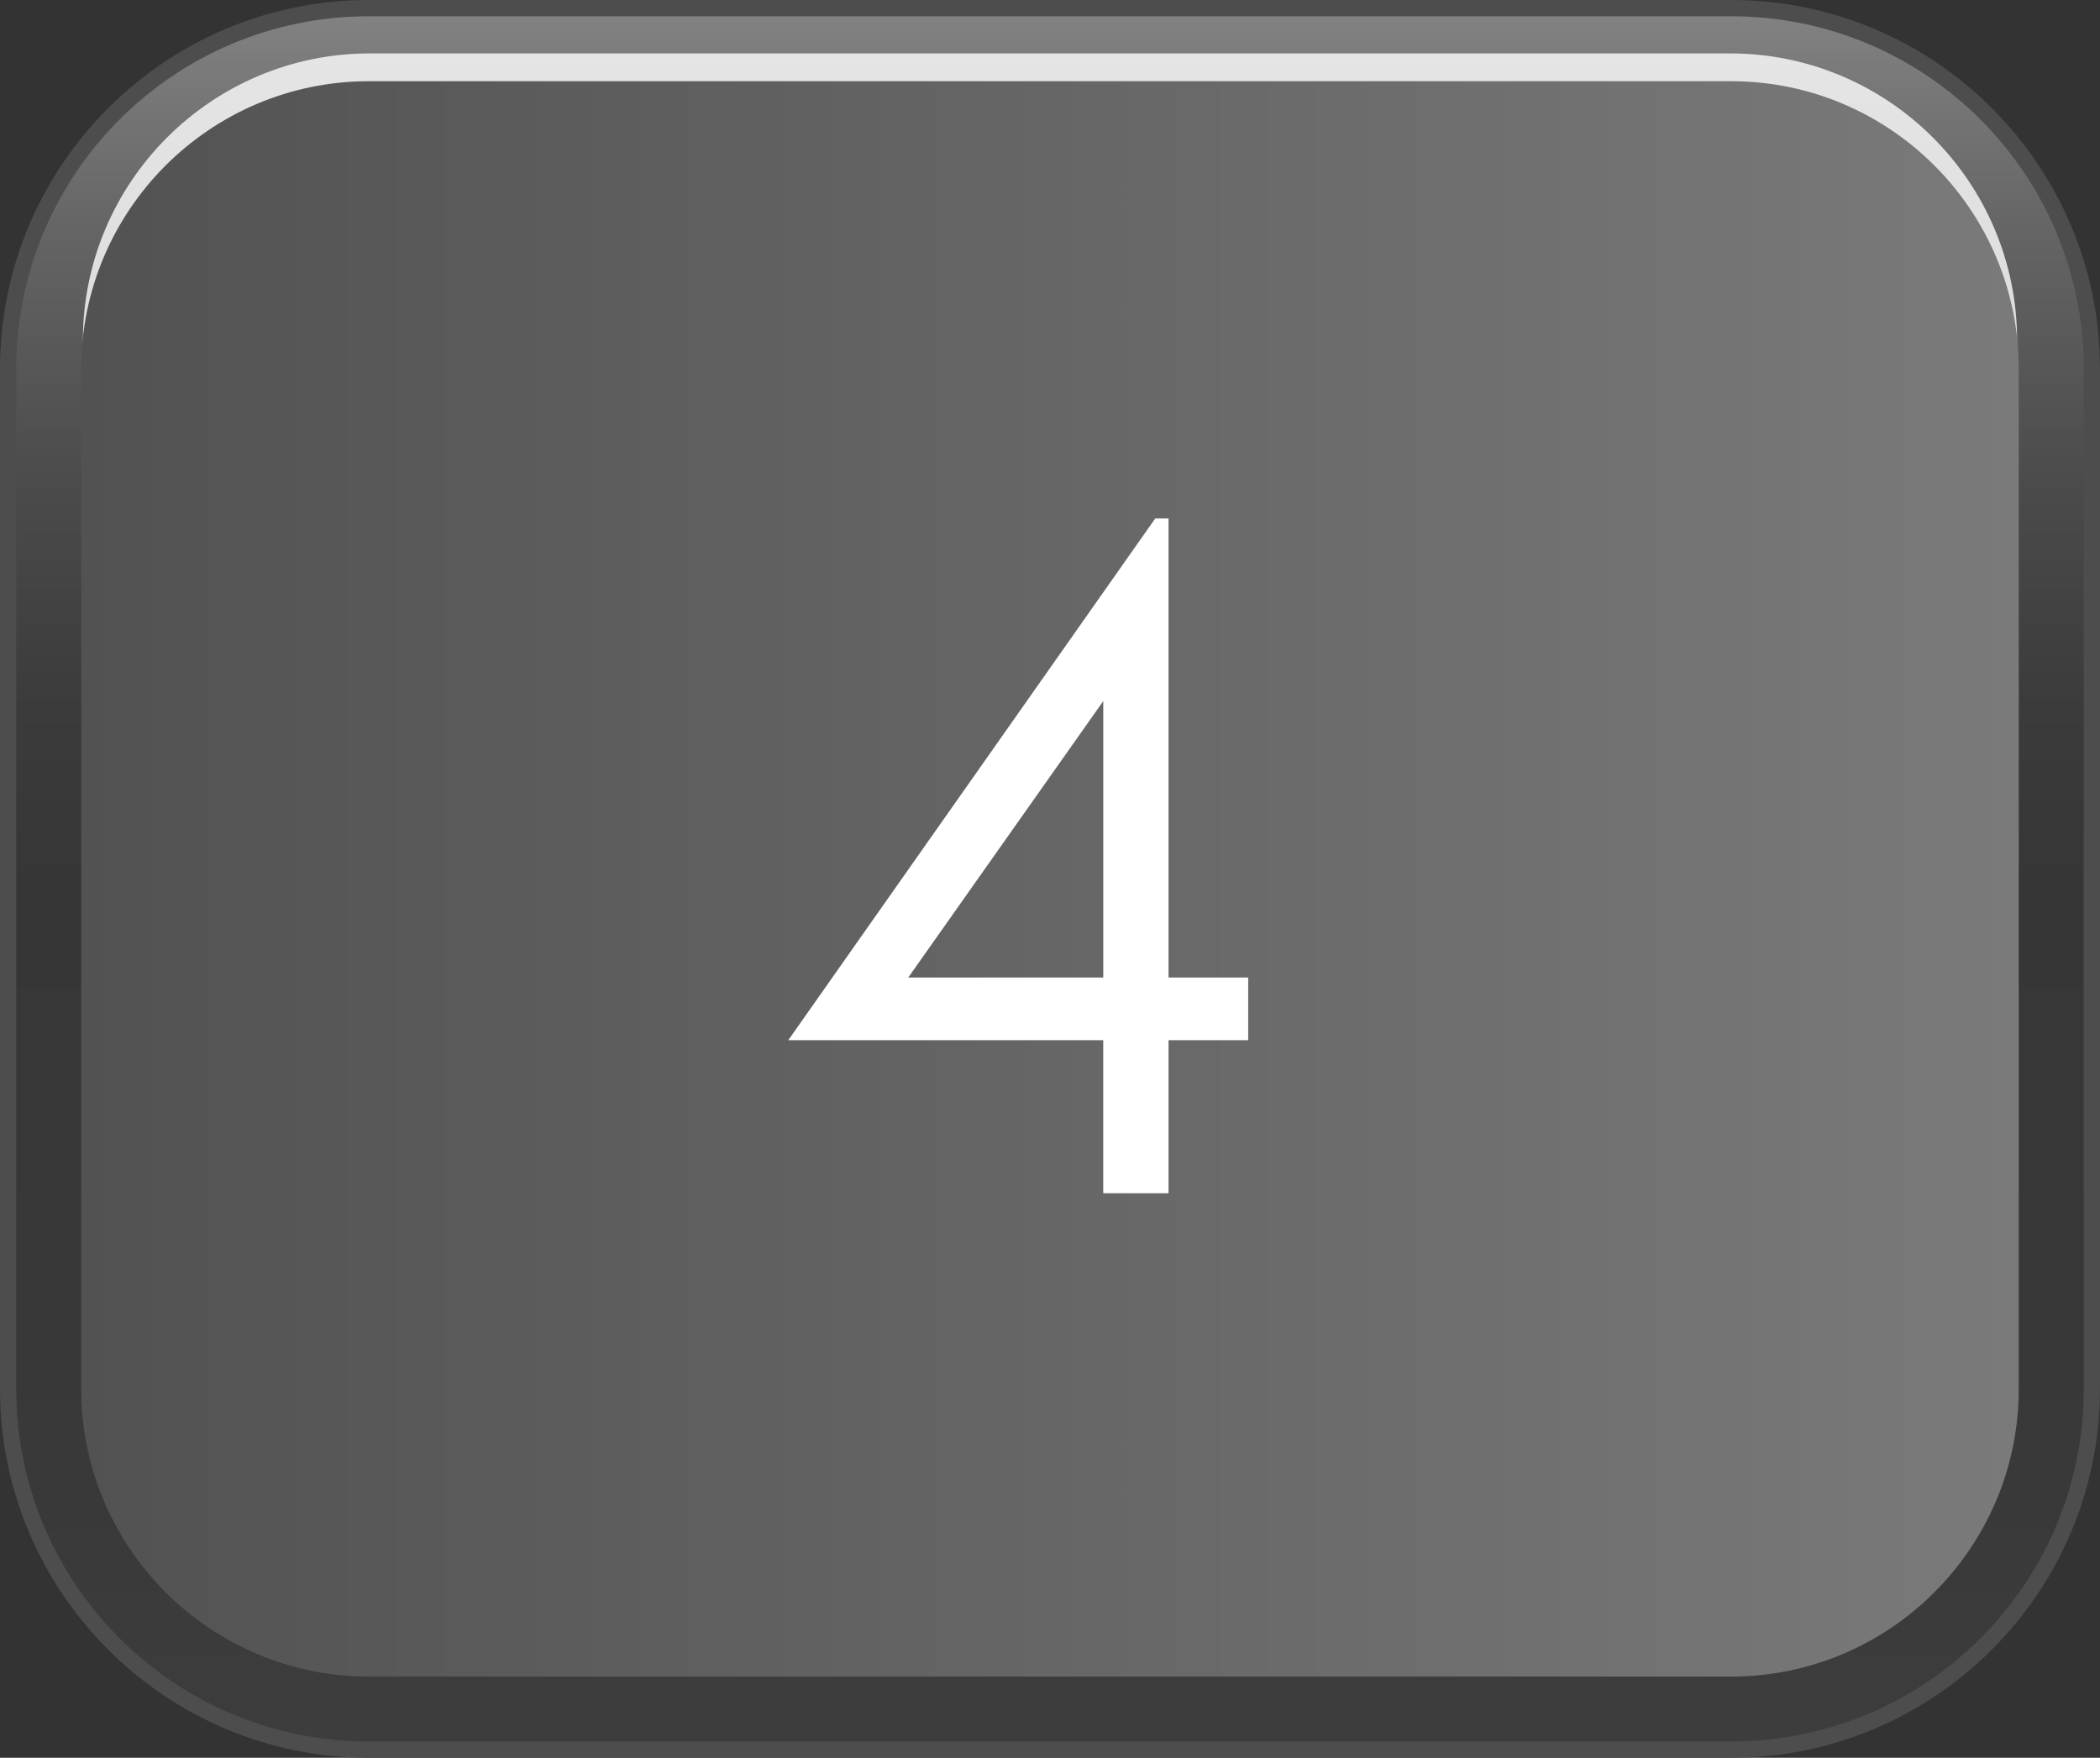 <?xml version="1.0" encoding="utf-8"?>
<!-- Generator: Adobe Illustrator 16.0.0, SVG Export Plug-In . SVG Version: 6.00 Build 0)  -->
<!DOCTYPE svg PUBLIC "-//W3C//DTD SVG 1.0//EN" "http://www.w3.org/TR/2001/REC-SVG-20010904/DTD/svg10.dtd">
<svg version="1.0" id="Layer_1" xmlns="http://www.w3.org/2000/svg" xmlns:xlink="http://www.w3.org/1999/xlink" x="0px" y="0px"
	 width="67.639px" height="56.621px" viewBox="0 0 67.639 56.621" enable-background="new 0 0 67.639 56.621" xml:space="preserve">
<rect x="0" y="0" width="67.639" height="56.621" fill="#333333" stroke="none"/>
<g>
	<path fill="#4D4D4D" d="M11.881,56.621C5.33,56.621,0,51.291,0,44.74V11.878C0,5.327,5.33,0,11.881,0h43.877
		c6.552,0,11.88,5.327,11.88,11.878V44.74c0,6.551-5.328,11.881-11.88,11.881H11.881z"/>
	<linearGradient id="SVGID_1_" gradientUnits="userSpaceOnUse" x1="33.82" y1="56.098" x2="33.82" y2="0.343">
		<stop  offset="0" style="stop-color:#3D3D3D"/>
		<stop  offset="0.139" style="stop-color:#393939"/>
		<stop  offset="0.495" style="stop-color:#363636"/>
		<stop  offset="0.598" style="stop-color:#3B3B3B"/>
		<stop  offset="0.727" style="stop-color:#4B4B4B"/>
		<stop  offset="0.87" style="stop-color:#646464"/>
		<stop  offset="1" style="stop-color:#828282"/>
	</linearGradient>
	<path fill="url(#SVGID_1_)" d="M67.116,44.74c0,6.272-5.085,11.357-11.357,11.357H11.881c-6.273,0-11.357-5.085-11.357-11.357
		V11.878c0-6.27,5.084-11.354,11.357-11.354h43.877c6.272,0,11.357,5.085,11.357,11.354V44.74z"/>
	<linearGradient id="SVGID_2_" gradientUnits="userSpaceOnUse" x1="33.82" y1="-45.615" x2="33.82" y2="100.653">
		<stop  offset="0" style="stop-color:#FFFFFF"/>
		<stop  offset="1" style="stop-color:#FFFFFF"/>
	</linearGradient>
	<path opacity="0.8" fill="url(#SVGID_2_)" d="M11.917,53.021c-5.102,0-9.248-4.151-9.248-9.25V10.965
		c0-5.1,4.146-9.245,9.248-9.245h43.804c5.1,0,9.248,4.146,9.248,9.245v32.806c0,5.099-4.148,9.25-9.248,9.25H11.917z"/>
	<linearGradient id="SVGID_3_" gradientUnits="userSpaceOnUse" x1="2.616" y1="28.311" x2="65.022" y2="28.311">
		<stop  offset="0" style="stop-color:#525252"/>
		<stop  offset="1" style="stop-color:#7A7A7A"/>
	</linearGradient>
	<path fill="url(#SVGID_3_)" d="M11.881,54.005c-5.109,0-9.265-4.155-9.265-9.265V11.878c0-5.106,4.155-9.262,9.265-9.262h43.877
		c5.108,0,9.264,4.155,9.264,9.262V44.74c0,5.109-4.156,9.265-9.264,9.265H11.881z"/>
</g>
<g>
	<path fill="#FFFFFF" d="M37.209,16.701h0.429v14.787h2.565v2.018h-2.565v4.929h-2.104v-4.929H25.389L37.209,16.701z M35.535,31.487
		v-8.904l-6.281,8.904H35.535z"/>
</g>
<g>
</g>
<g>
</g>
<g>
</g>
<g>
</g>
<g>
</g>
<g>
</g>
<g>
</g>
<g>
</g>
<g>
</g>
<g>
</g>
<g>
</g>
<g>
</g>
<g>
</g>
<g>
</g>
<g>
</g>
</svg>
